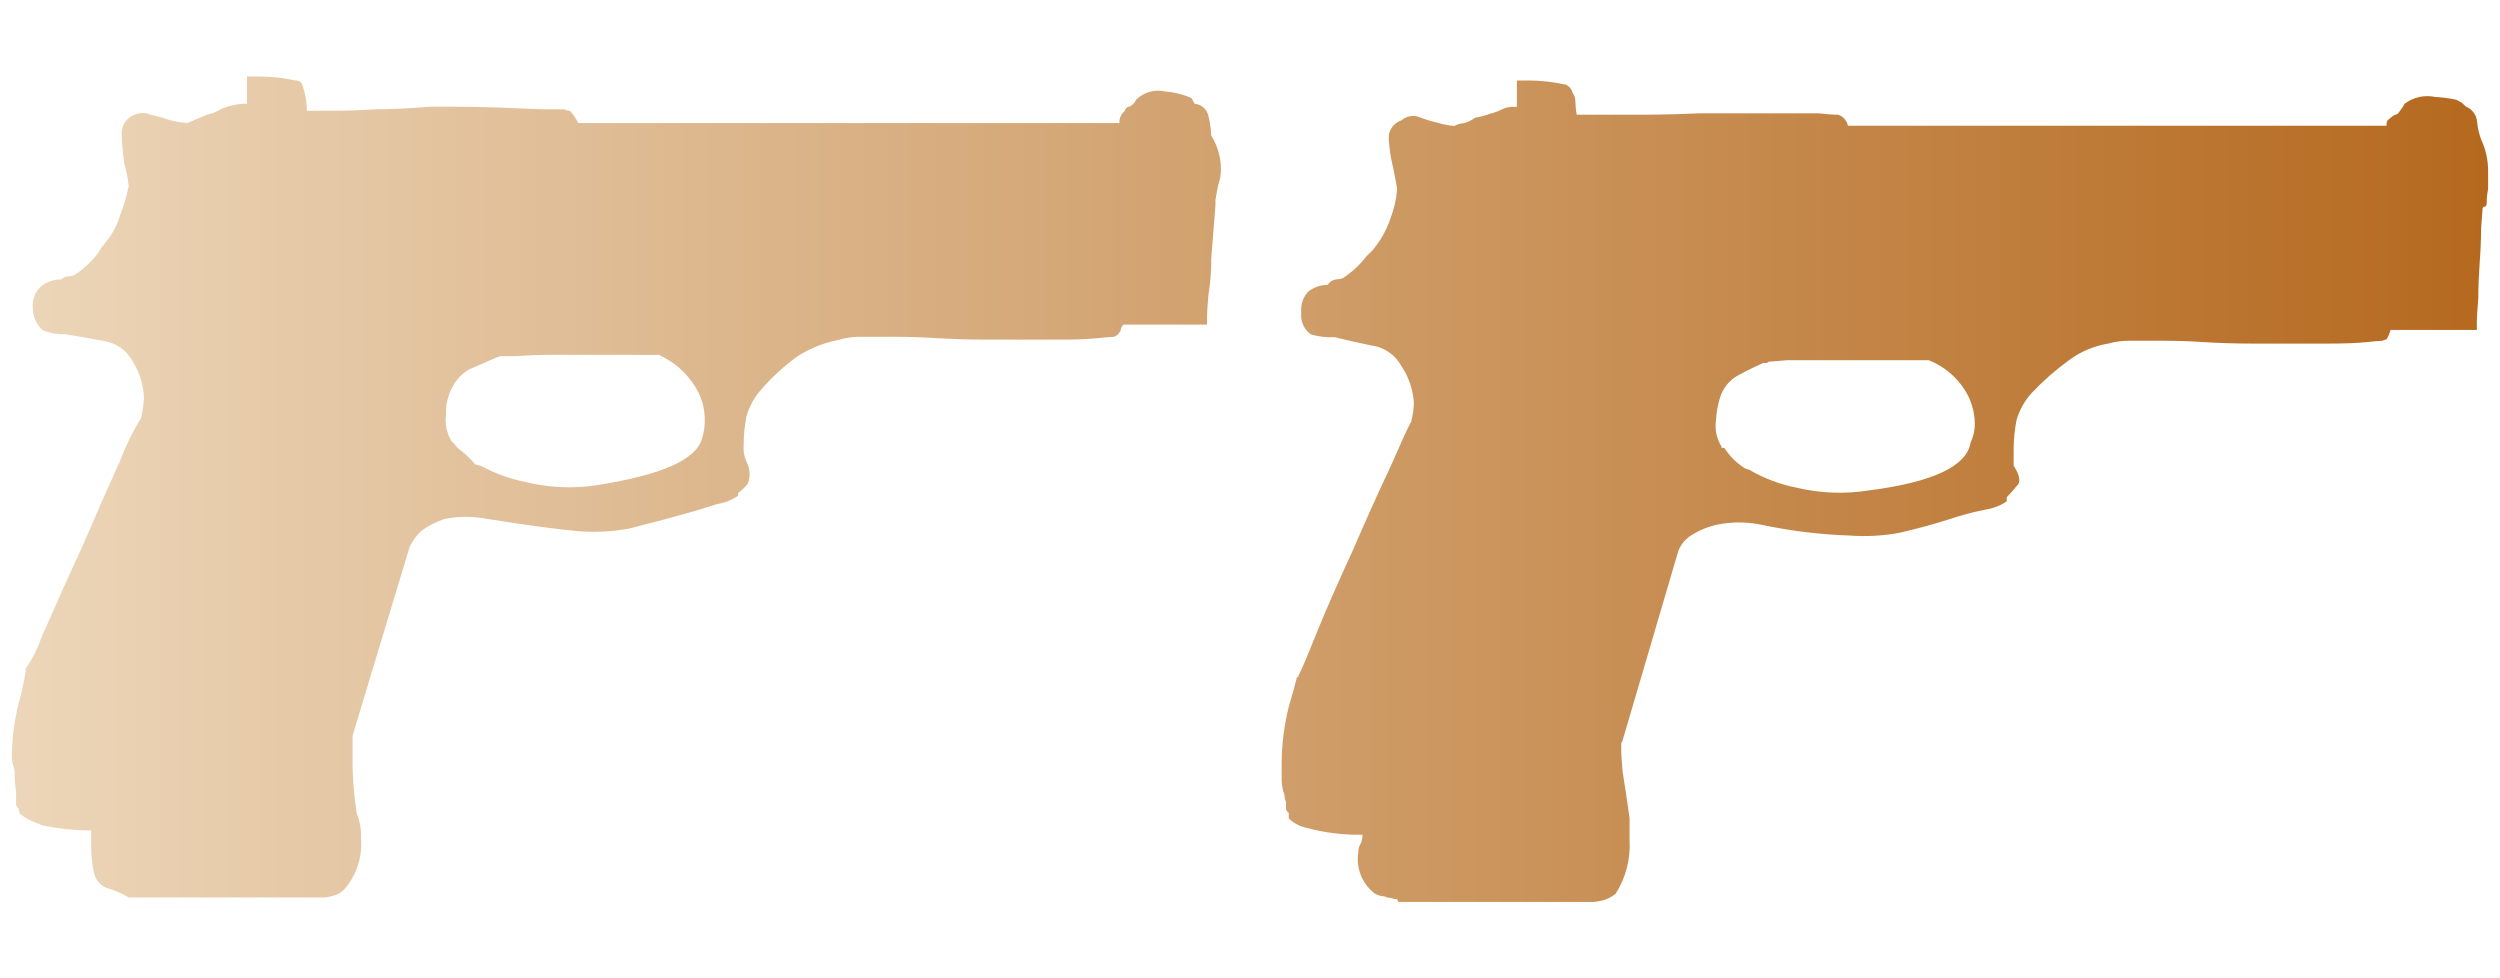 <?xml version="1.0" encoding="utf-8"?>
<!-- Generator: Adobe Illustrator 16.0.0, SVG Export Plug-In . SVG Version: 6.00 Build 0)  -->
<!DOCTYPE svg PUBLIC "-//W3C//DTD SVG 1.1//EN" "http://www.w3.org/Graphics/SVG/1.1/DTD/svg11.dtd">
<svg version="1.1" id="tc" xmlns="http://www.w3.org/2000/svg" xmlns:xlink="http://www.w3.org/1999/xlink" x="0px" y="0px"
	 width="92px" height="36px" viewBox="0 0 92 36" enable-background="new 0 0 92 36" xml:space="preserve">
<linearGradient id="shape1_1_" gradientUnits="userSpaceOnUse" x1="0.438" y1="18" x2="91.562" y2="18">
	<stop  offset="2.300000e-007" style="stop-color:#ECD6B9"/>
	<stop  offset="1" style="stop-color:#B5691F"/>
</linearGradient>
<path id="shape1" fill="url(#shape1_1_)" d="M63.352,16.435c-0.178-0.287-0.252-0.625-0.205-0.96
	c0.015-0.291,0.067-0.578,0.153-0.854c0.11-0.347,0.349-0.638,0.666-0.81c0.374-0.203,0.688-0.349,0.92-0.454h0.153
	c0-0.033,0.034-0.049,0.102-0.049c0.032,0,0.241-0.019,0.616-0.052h0.002h5.222c0.55,0.219,1.018,0.608,1.334,1.11
	c0.225,0.364,0.351,0.781,0.357,1.209c0.006,0.244-0.047,0.487-0.153,0.707c-0.139,0.874-1.386,1.463-3.738,1.765
	c-0.887,0.141-1.791,0.107-2.664-0.099c-0.612-0.122-1.199-0.343-1.741-0.658l-0.152-0.049c-0.311-0.192-0.573-0.452-0.769-0.759
	h-0.103V16.435z M56.132,2.963h-0.311v0.968H55.67c-0.143,0-0.284,0.034-0.411,0.099c-0.129,0.067-0.268,0.117-0.41,0.15
	c-0.184,0.07-0.37,0.122-0.563,0.152c-0.124,0.092-0.265,0.162-0.416,0.201c-0.123,0.007-0.242,0.042-0.349,0.102
	c-0.193-0.016-0.385-0.051-0.568-0.102c-0.226-0.054-0.447-0.12-0.664-0.201c-0.235-0.113-0.515-0.076-0.712,0.095
	c-0.251,0.081-0.434,0.297-0.469,0.557v0.152c0.021,0.341,0.07,0.679,0.154,1.011c0.103,0.502,0.154,0.775,0.154,0.807
	c-0.031,0.381-0.117,0.754-0.256,1.11c-0.146,0.425-0.371,0.82-0.663,1.16l-0.207,0.202c-0.241,0.315-0.536,0.589-0.868,0.807
	c-0.082,0.031-0.169,0.047-0.257,0.048c-0.129,0.018-0.242,0.093-0.307,0.204c-0.261-0.003-0.517,0.086-0.719,0.252
	c-0.177,0.19-0.27,0.446-0.256,0.707v0.106c-0.021,0.298,0.116,0.584,0.36,0.757c0.281,0.083,0.575,0.117,0.868,0.101
	c0.411,0.103,0.853,0.203,1.334,0.301c0.476,0.056,0.896,0.34,1.126,0.761c0.272,0.403,0.432,0.873,0.46,1.36
	c-0.006,0.237-0.042,0.472-0.104,0.701c-0.104,0.168-0.355,0.726-0.768,1.667c-0.449,0.942-0.903,1.967-1.385,3.076
	c-0.511,1.109-0.955,2.117-1.327,3.028c-0.375,0.941-0.598,1.462-0.667,1.563v0.052h-0.053c0,0.032-0.103,0.408-0.304,1.109
	c-0.168,0.678-0.255,1.371-0.258,2.066v0.506c-0.008,0.226,0.027,0.448,0.104,0.659c-0.001,0.088,0.017,0.175,0.056,0.251v0.199
	c-0.012,0.081,0.027,0.163,0.1,0.204v0.206c0.184,0.18,0.415,0.302,0.666,0.35c0.667,0.181,1.358,0.265,2.049,0.251
	c-0.001,0.104-0.02,0.206-0.055,0.306c-0.069,0.104-0.104,0.226-0.102,0.351c-0.087,0.58,0.148,1.159,0.616,1.512
	c0.11,0.062,0.232,0.096,0.357,0.101c0.063,0.036,0.133,0.052,0.204,0.053c0.083,0.029,0.169,0.046,0.255,0.05l0.05,0.101h7.172
	c0.103-0.009,0.205-0.028,0.306-0.049c0.189-0.042,0.364-0.131,0.514-0.255c0.372-0.585,0.552-1.273,0.512-1.968v-0.804
	c-0.102-0.738-0.188-1.314-0.256-1.717c-0.032-0.369-0.052-0.657-0.052-0.859v-0.197c0.028-0.026,0.049-0.063,0.052-0.101
	l2.054-6.981c0.092-0.227,0.252-0.421,0.459-0.554c0.3-0.191,0.628-0.328,0.975-0.403c0.524-0.103,1.063-0.103,1.587,0
	c1.075,0.23,2.172,0.366,3.271,0.403c0.618,0.046,1.238,0.012,1.845-0.101c0.718-0.167,1.329-0.336,1.844-0.503
	c0.435-0.146,0.88-0.264,1.331-0.352c0.275-0.042,0.538-0.145,0.77-0.302v-0.151c0.127-0.129,0.246-0.263,0.357-0.405
	c0.169-0.134,0.137-0.386-0.104-0.756V16.53c0.002-0.358,0.037-0.714,0.104-1.063c0.107-0.376,0.3-0.721,0.564-1.009
	c0.421-0.445,0.883-0.851,1.38-1.211c0.423-0.312,0.912-0.518,1.432-0.603c0.25-0.07,0.51-0.106,0.771-0.104h1.328
	c0.481,0,0.974,0.019,1.484,0.053c0.547,0.032,1.128,0.051,1.743,0.051h2.714c0.648,0,1.126-0.019,1.432-0.051
	c0.344-0.034,0.546-0.053,0.617-0.053c0.047-0.027,0.098-0.043,0.152-0.048c0.065-0.109,0.117-0.228,0.152-0.351h3.173v-0.351
	c0-0.103,0.018-0.368,0.053-0.804c0-0.406,0.018-0.846,0.051-1.313c0.034-0.444,0.052-0.858,0.052-1.262
	c0.037-0.436,0.054-0.675,0.054-0.708c-0.001-0.01-0.001-0.021,0.001-0.029c0.009-0.048,0.054-0.079,0.102-0.071
	c0.029-0.025,0.047-0.062,0.05-0.1c-0.003-0.187,0.017-0.372,0.052-0.555V6.293c0.001-0.4-0.087-0.797-0.257-1.161
	c-0.078-0.213-0.129-0.432-0.15-0.657c-0.021-0.248-0.181-0.461-0.41-0.551l-0.157-0.15l-0.202-0.104
	c-0.253-0.055-0.512-0.088-0.771-0.102c-0.395-0.084-0.808,0.006-1.128,0.251c-0.055,0.109-0.124,0.21-0.203,0.304
	c-0.028,0.058-0.088,0.097-0.151,0.1c-0.075,0.041-0.146,0.092-0.207,0.153c-0.072,0.039-0.113,0.119-0.102,0.201v0.05H68.003
	c-0.039-0.189-0.176-0.343-0.357-0.407h-0.1c-0.105,0-0.31-0.016-0.618-0.05h-4.403c-0.787,0.036-1.464,0.05-2.048,0.05h-2.452
	c-0.032-0.165-0.049-0.334-0.052-0.503c-0.002-0.109-0.038-0.215-0.103-0.304c-0.032-0.134-0.127-0.245-0.253-0.3
	c-0.47-0.102-0.949-0.153-1.429-0.153C56.171,2.962,56.151,2.962,56.132,2.963 M19.38,17.747c-0.589-0.116-1.158-0.319-1.687-0.604
	l-0.206-0.052c-0.153-0.185-0.326-0.354-0.513-0.504c-0.099-0.066-0.186-0.151-0.253-0.249l-0.104-0.102
	c-0.174-0.288-0.247-0.625-0.204-0.959c-0.014-0.293,0.038-0.587,0.152-0.857c0.129-0.333,0.363-0.617,0.665-0.809l0.922-0.404
	l0.255-0.101h0.615c0.41-0.035,0.89-0.049,1.436-0.049h1.788c0.685,0,1.352,0,1.999,0.002c0.55,0.247,1.013,0.65,1.332,1.16
	c0.222,0.347,0.346,0.749,0.357,1.159c0.013,0.257-0.021,0.513-0.1,0.757c-0.207,0.781-1.485,1.342-3.842,1.715
	c-0.348,0.055-0.699,0.082-1.048,0.082C20.418,17.932,19.892,17.869,19.38,17.747 M9.089,2.813v1.005H9.04
	C8.887,3.814,8.736,3.833,8.587,3.872C8.425,3.9,8.268,3.952,8.121,4.024c-0.158,0.097-0.332,0.163-0.512,0.2L6.89,4.529
	c-0.206-0.018-0.411-0.05-0.611-0.102C6.042,4.346,5.801,4.279,5.557,4.224c-0.233-0.1-0.5-0.082-0.717,0.052
	C4.637,4.391,4.501,4.598,4.482,4.83v0.203c0.013,0.337,0.046,0.673,0.096,1.006C4.656,6.302,4.71,6.573,4.736,6.847
	C4.664,7.208,4.559,7.561,4.425,7.905C4.298,8.338,4.07,8.736,3.76,9.066l-0.154,0.25c-0.24,0.316-0.535,0.589-0.868,0.806
	c-0.081,0.037-0.168,0.054-0.256,0.051c-0.092,0.013-0.177,0.054-0.249,0.113c-0.263-0.003-0.517,0.085-0.721,0.251
	c-0.031,0.034-0.067,0.068-0.101,0.104c-0.155,0.198-0.228,0.449-0.204,0.7v0.048c0.013,0.265,0.122,0.517,0.306,0.707l0.051,0.051
	c0.259,0.111,0.537,0.163,0.818,0.151c0.442,0.067,0.922,0.15,1.432,0.25c0.459,0.065,0.859,0.348,1.075,0.76
	c0.255,0.408,0.397,0.877,0.41,1.36c-0.019,0.237-0.052,0.475-0.102,0.708c-0.309,0.495-0.565,1.02-0.77,1.565
	c-0.441,0.973-0.903,2.017-1.38,3.128c-0.512,1.114-0.973,2.14-1.383,3.078c-0.06,0.113-0.112,0.229-0.155,0.351
	c-0.134,0.393-0.324,0.766-0.563,1.107v0.097c-0.061,0.394-0.147,0.784-0.257,1.169c-0.167,0.658-0.252,1.335-0.253,2.015
	c0.001,0.104,0.019,0.206,0.052,0.306c0.038,0.078,0.056,0.165,0.052,0.252c-0.001,0.236,0.017,0.473,0.052,0.706v0.408
	c-0.011,0.082,0.029,0.162,0.102,0.201c-0.01,0.07,0.009,0.142,0.05,0.2c0.2,0.156,0.426,0.274,0.667,0.351
	c0.039,0.002,0.075,0.021,0.1,0.051c0.606,0.132,1.224,0.199,1.844,0.201v0.657c0.001,0.304,0.037,0.604,0.105,0.901
	c0.05,0.249,0.223,0.457,0.459,0.554c0.287,0.082,0.562,0.2,0.818,0.352h7.214c0.087-0.004,0.173-0.021,0.257-0.051
	c0.2-0.036,0.382-0.143,0.511-0.304c0.427-0.522,0.631-1.196,0.563-1.869c0.015-0.294-0.038-0.589-0.154-0.86
	c-0.088-0.565-0.139-1.141-0.152-1.713v-1.161l2.104-6.961c0.104-0.206,0.242-0.393,0.407-0.555
	c0.263-0.199,0.558-0.352,0.871-0.453c0.525-0.106,1.064-0.106,1.588,0c1.468,0.233,2.594,0.384,3.379,0.453
	c0.616,0.045,1.235,0.01,1.841-0.102l0.564-0.15c0.409-0.095,0.853-0.222,1.332-0.352c0.479-0.129,0.922-0.268,1.333-0.399
	c0.274-0.044,0.536-0.15,0.767-0.305v-0.098c0.135-0.101,0.257-0.218,0.36-0.351c0.1-0.265,0.08-0.559-0.054-0.806
	c-0.086-0.189-0.12-0.398-0.102-0.606c0.001-0.356,0.036-0.709,0.102-1.059c0.107-0.375,0.3-0.722,0.564-1.01
	c0.395-0.453,0.841-0.859,1.33-1.211c0.47-0.298,0.991-0.501,1.538-0.604c0.216-0.063,0.439-0.099,0.665-0.103h1.484
	c0.44,0,0.935,0.017,1.484,0.051c0.549,0.034,1.11,0.051,1.694,0.051h2.715c0.478,0.007,0.956-0.01,1.433-0.051
	c0.306-0.034,0.51-0.051,0.615-0.051l0.101-0.05c0.069-0.051,0.122-0.122,0.154-0.2c0.003-0.079,0.04-0.151,0.102-0.201h3.073
	v-0.351c0-0.103,0.019-0.355,0.052-0.76c0.072-0.434,0.106-0.872,0.101-1.311c0.038-0.437,0.071-0.874,0.104-1.311
	c0.034-0.405,0.052-0.624,0.052-0.657V7.353c0.033-0.204,0.067-0.385,0.102-0.554c0.071-0.194,0.105-0.398,0.099-0.604
	c-0.007-0.429-0.131-0.847-0.359-1.211c-0.009-0.24-0.041-0.475-0.1-0.708c-0.047-0.25-0.257-0.439-0.512-0.457L43.854,3.62
	l-0.101-0.052c-0.277-0.11-0.571-0.178-0.869-0.2c-0.388-0.094-0.795,0.022-1.078,0.303C41.76,3.788,41.668,3.88,41.55,3.926
	c-0.081,0.008-0.143,0.071-0.153,0.15c-0.109,0.088-0.18,0.213-0.202,0.351v0.102H21.278c-0.079-0.166-0.183-0.319-0.308-0.454
	c-0.071,0-0.141-0.017-0.205-0.051h-0.564c-0.307,0-0.799-0.021-1.484-0.052c-0.685-0.032-1.638-0.048-2.868-0.048
	c-0.785,0.066-1.464,0.099-2.048,0.099c-0.545,0.035-1.056,0.051-1.535,0.051h-0.972c-0.001-0.311-0.054-0.617-0.155-0.91
	c-0.022-0.123-0.132-0.209-0.256-0.201c-0.436-0.096-0.881-0.146-1.327-0.149H9.089z"/>
</svg>
